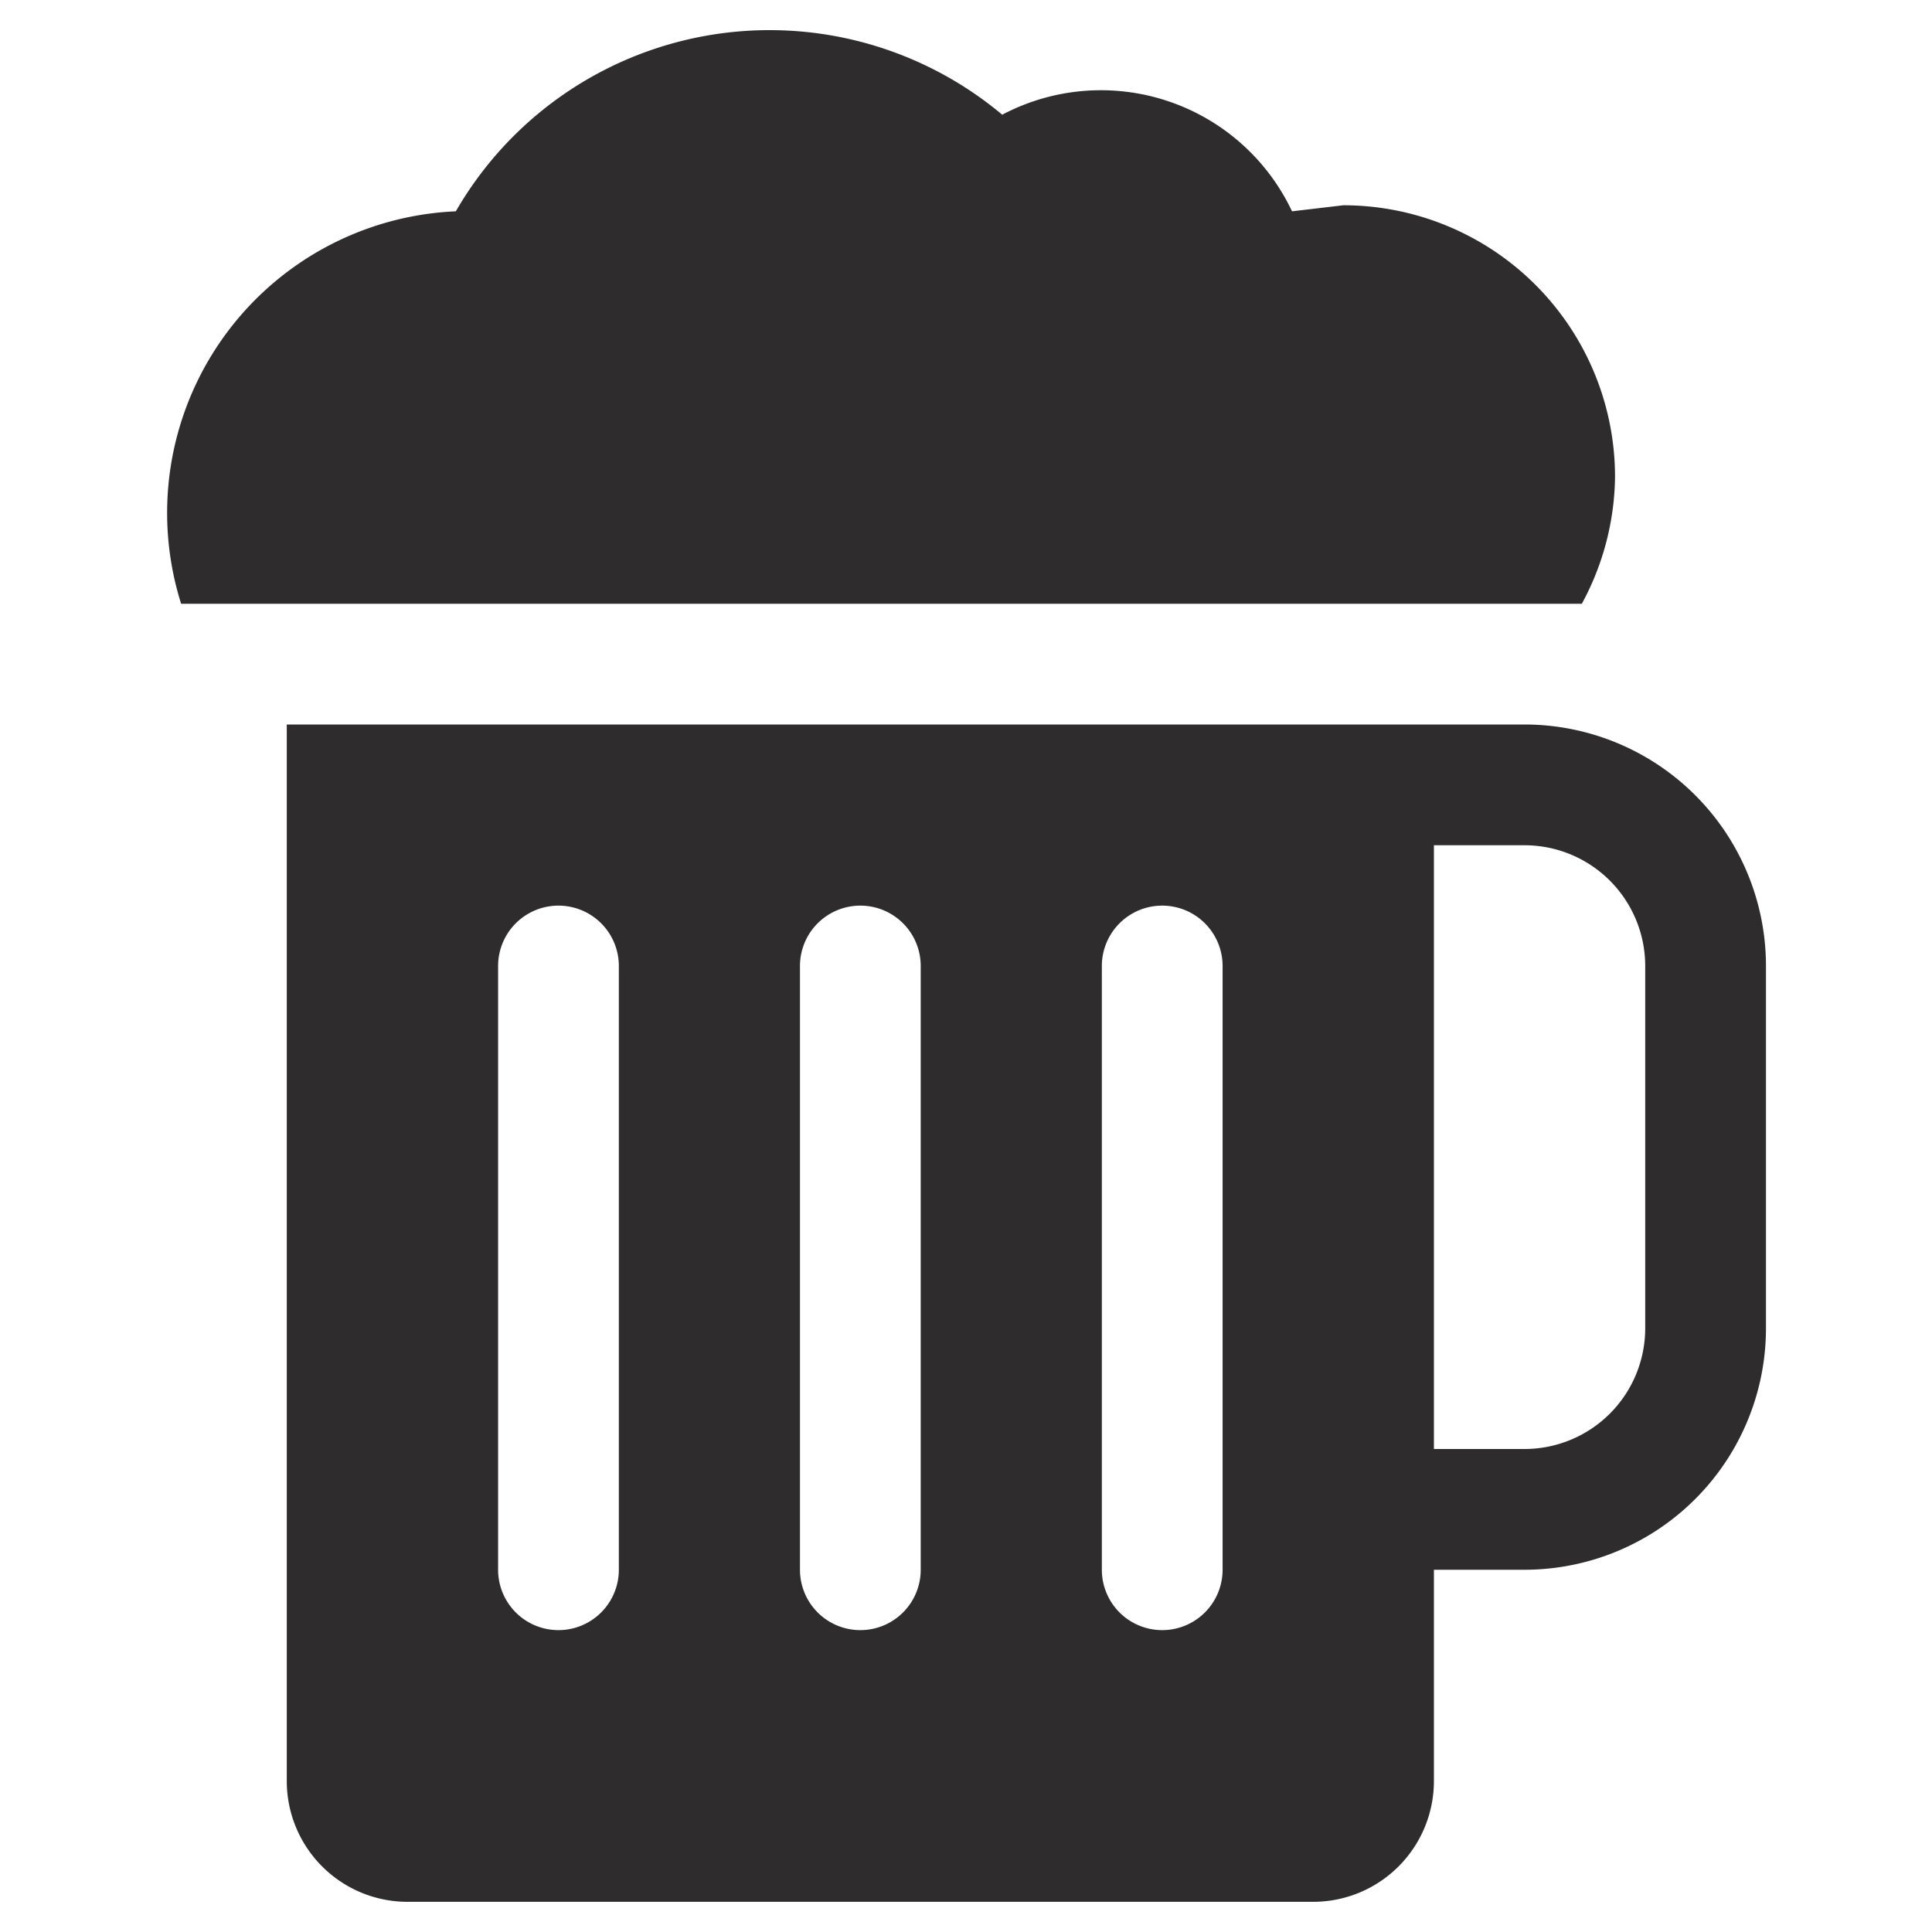 <svg xmlns="http://www.w3.org/2000/svg" viewBox="0 0 64 64" aria-labelledby="title"
aria-describedby="desc" role="img" xmlns:xlink="http://www.w3.org/1999/xlink"
width="64" height="64">
  <title>Beer Pint</title>
  <desc>A solid styled icon from Orion Icon Library.</desc>
  <path data-name="layer2"
  d="M53.5 15.8a9 9 0 0 0-9-9l-1.7.2a7 7 0 0 0-9.6-3.2A12 12 0 0 0 15.1 7 10 10 0 0 0 6 20h46.4a9 9 0 0 0 1.1-4.2z"
  fill="#2e2c2d"></path>
  <path data-name="layer1" d="M50.5 24h-41v35a4 4 0 0 0 4 4h30a4 4 0 0 0 4-4v-7h3a8 8 0 0 0 8-8V32a8 8 0 0 0-8-8zm-30 28a2 2 0 0 1-4 0V32a2 2 0 0 1 4 0zm10 0a2 2 0 0 1-4 0V32a2 2 0 0 1 4 0zm10 0a2 2 0 1 1-4 0V32a2 2 0 1 1 4 0zm14-8a4 4 0 0 1-4 4h-3V28h3a4 4 0 0 1 4 4z"
  fill="#2e2c2d"></path>
</svg>